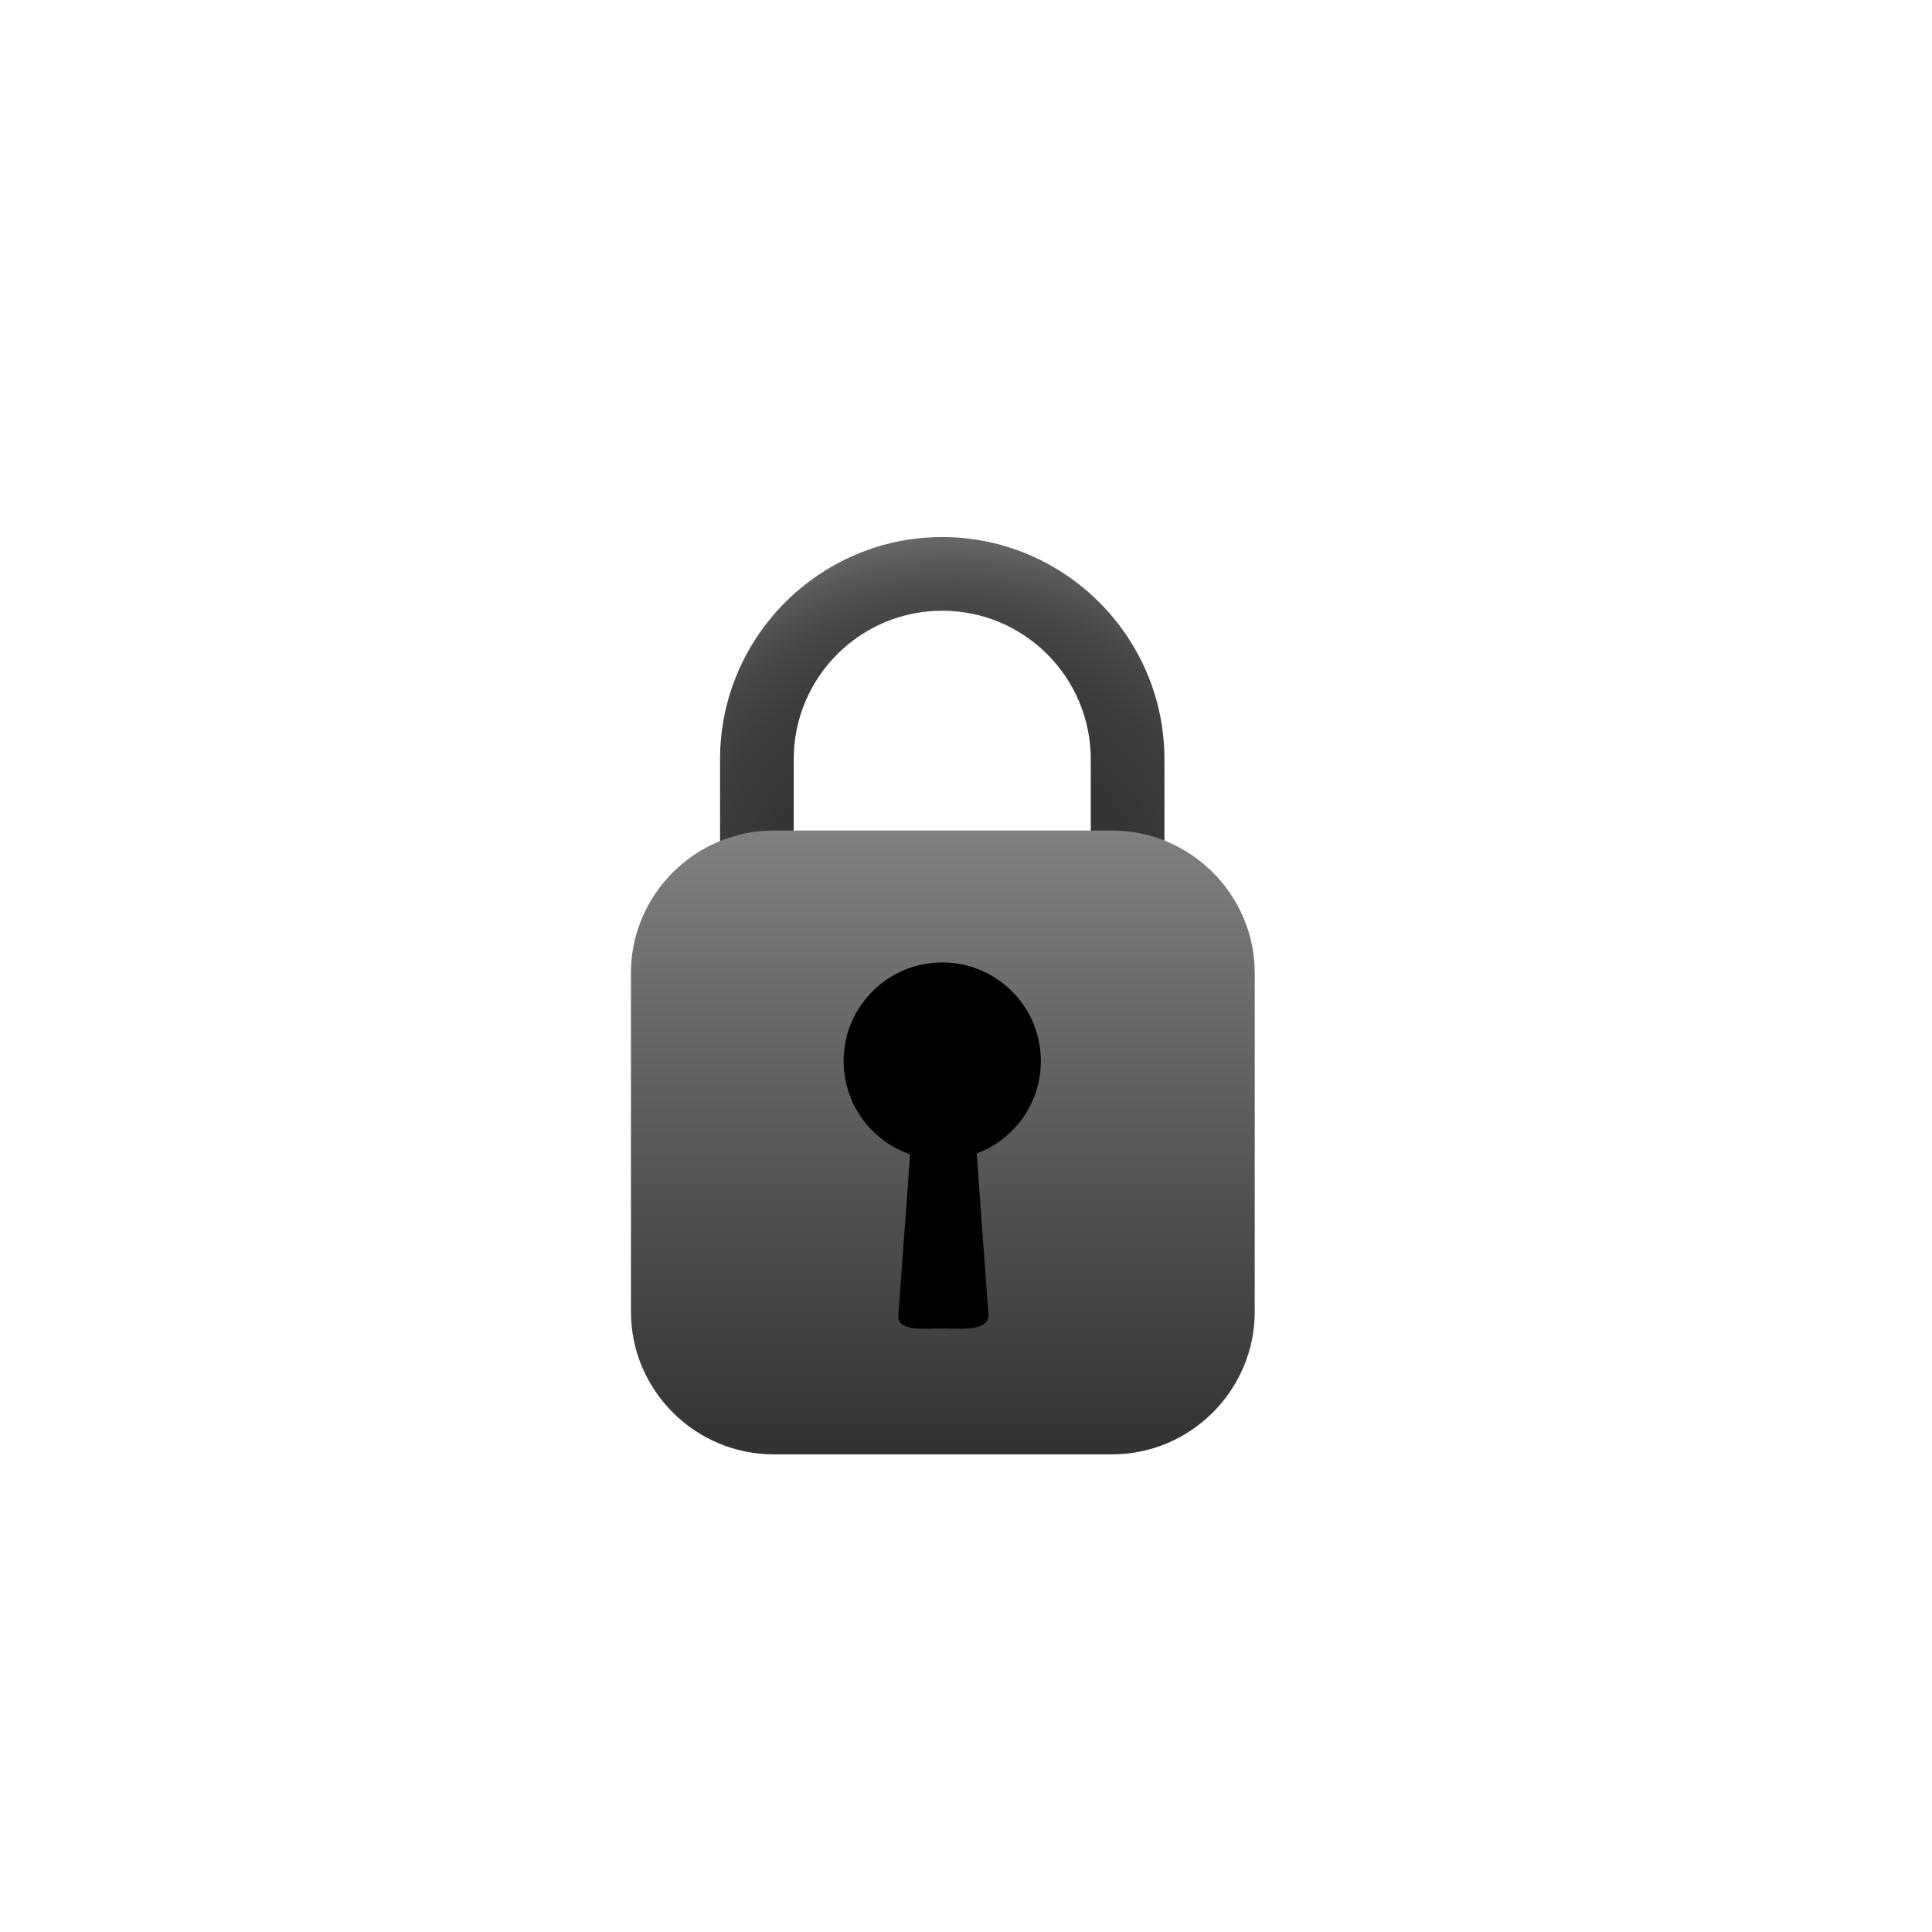 <?xml version="1.0"?>
<svg width="162.6" height="162.6" xmlns="http://www.w3.org/2000/svg">
 <style type="text/css">.st0{fill:#333333;}
	.st1{fill:#4D4D4D;}
	.st2{fill:#F2F2F2;}
	.st3{fill:none;stroke:#4D4D4D;stroke-width:6.25;stroke-linecap:round;stroke-linejoin:round;stroke-miterlimit:10;}
	.st4{fill:none;stroke:#4D4D4D;stroke-width:7;stroke-linecap:round;stroke-linejoin:round;stroke-miterlimit:10;}
	.st5{fill:#CCCCCC;}
	.st6{fill:#8CC63F;}
	.st7{fill:#EFD51F;stroke:#4D4D4D;stroke-width:3.779;stroke-miterlimit:10;}
	.st8{fill:none;stroke:#4D4D4D;stroke-width:3.779;stroke-miterlimit:10;}
	.st9{fill:none;stroke:#F2F2F2;stroke-width:12.475;stroke-miterlimit:10;}
	.st10{fill:#8CC63F;stroke:#FFFFFF;stroke-width:1.022;stroke-miterlimit:10;}
	.st11{fill:#E6E6E6;}
	.st12{fill:#FBB03B;stroke:#FFFFFF;stroke-width:1.022;stroke-miterlimit:10;}
	.st13{fill:#FFFFFF;}
	.st14{fill:none;stroke:#FFFFFF;stroke-width:0.867;stroke-miterlimit:10;}
	.st15{fill:url(#SVGID_1_);stroke:#FFFFFF;stroke-width:2;stroke-miterlimit:10;}
	.st16{fill:#9BA5B0;}
	.st17{fill:#C1CCD9;}
	.st18{fill:none;stroke:#4D4D4D;stroke-width:2.907;stroke-miterlimit:10;}
	.st19{fill:url(#SVGID_2_);stroke:#FFFFFF;stroke-width:1.022;stroke-miterlimit:10;}
	.st20{fill:url(#SVGID_3_);}
	.st21{opacity:0.5;}
	.st22{fill:#FBB03B;}
	.st23{fill:none;stroke:#808080;stroke-miterlimit:10;}
	.st24{fill:#F7931E;}
	.st25{fill:#C6CCCC;stroke:#FFFFFF;stroke-width:2;stroke-miterlimit:10;}
	.st26{fill:url(#SVGID_4_);}
	.st27{fill:url(#SVGID_5_);}
	.st28{fill:url(#SVGID_6_);}
	.st29{fill:url(#SVGID_7_);}
	.st30{fill:url(#SVGID_8_);}
	.st31{fill:url(#SVGID_9_);}</style>
 <defs>
  <radialGradient gradientUnits="userSpaceOnUse" r="32.004" cy="77.565" cx="80.197" id="SVGID_1_">
   <stop stop-color="#333333" offset="0"/>
   <stop stop-color="#353535" offset="0.515"/>
   <stop stop-color="#3C3C3C" offset="0.7"/>
   <stop stop-color="#474747" offset="0.833"/>
   <stop stop-color="#585858" offset="0.939"/>
   <stop stop-color="#666666" offset="1"/>
  </radialGradient>
  <linearGradient y2="0.005" x2="0.5" y1="0.982" x1="0.5" id="SVGID_2_">
   <stop stop-color="#333333" offset="0"/>
   <stop stop-color="#808080" offset="1"/>
  </linearGradient>
 </defs>
 <g>
  <title>background</title>
  <rect fill="none" id="canvas_background" height="402" width="582" y="-1" x="-1"/>
 </g>
 <g>
  <title>Layer 1</title>
  <g id="svg_16">
   <g id="svg_17">
    <path id="svg_18" fill="url(#SVGID_1_)" d="m98,75.8l-6.2,0l0,-11.9c0,-6.9 -5.6,-12.5 -12.5,-12.5s-12.5,5.6 -12.5,12.5l0,11.9l-6.2,0l0,-11.9c0,-10.3 8.4,-18.7 18.7,-18.7s18.7,8.4 18.7,18.7l0,11.9z"/>
   </g>
   <path id="svg_19" fill="url(#SVGID_2_)" d="m93.6,122.4l-28.5,0c-6.6,0 -12,-5.4 -12,-12l0,-28.5c0,-6.6 5.4,-12 12,-12l28.5,0c6.6,0 12,5.4 12,12l0,28.5c0,6.6 -5.4,12 -12,12z"/>
   <circle id="svg_20" r="8.3" cy="89.3" cx="79.3"/>
   <path id="svg_21" d="m79.3,111.8l0,0c-1.3,0 -3.7,0.3 -3.7,-1l1.4,-19.2c0,-1.3 1.1,-2.4 2.4,-2.4l0,0c1.3,0 2.4,1.1 2.4,2.4l1.4,19.2c-0.2,1.3 -2.6,1 -3.9,1z"/>
  </g>
 </g>
</svg>